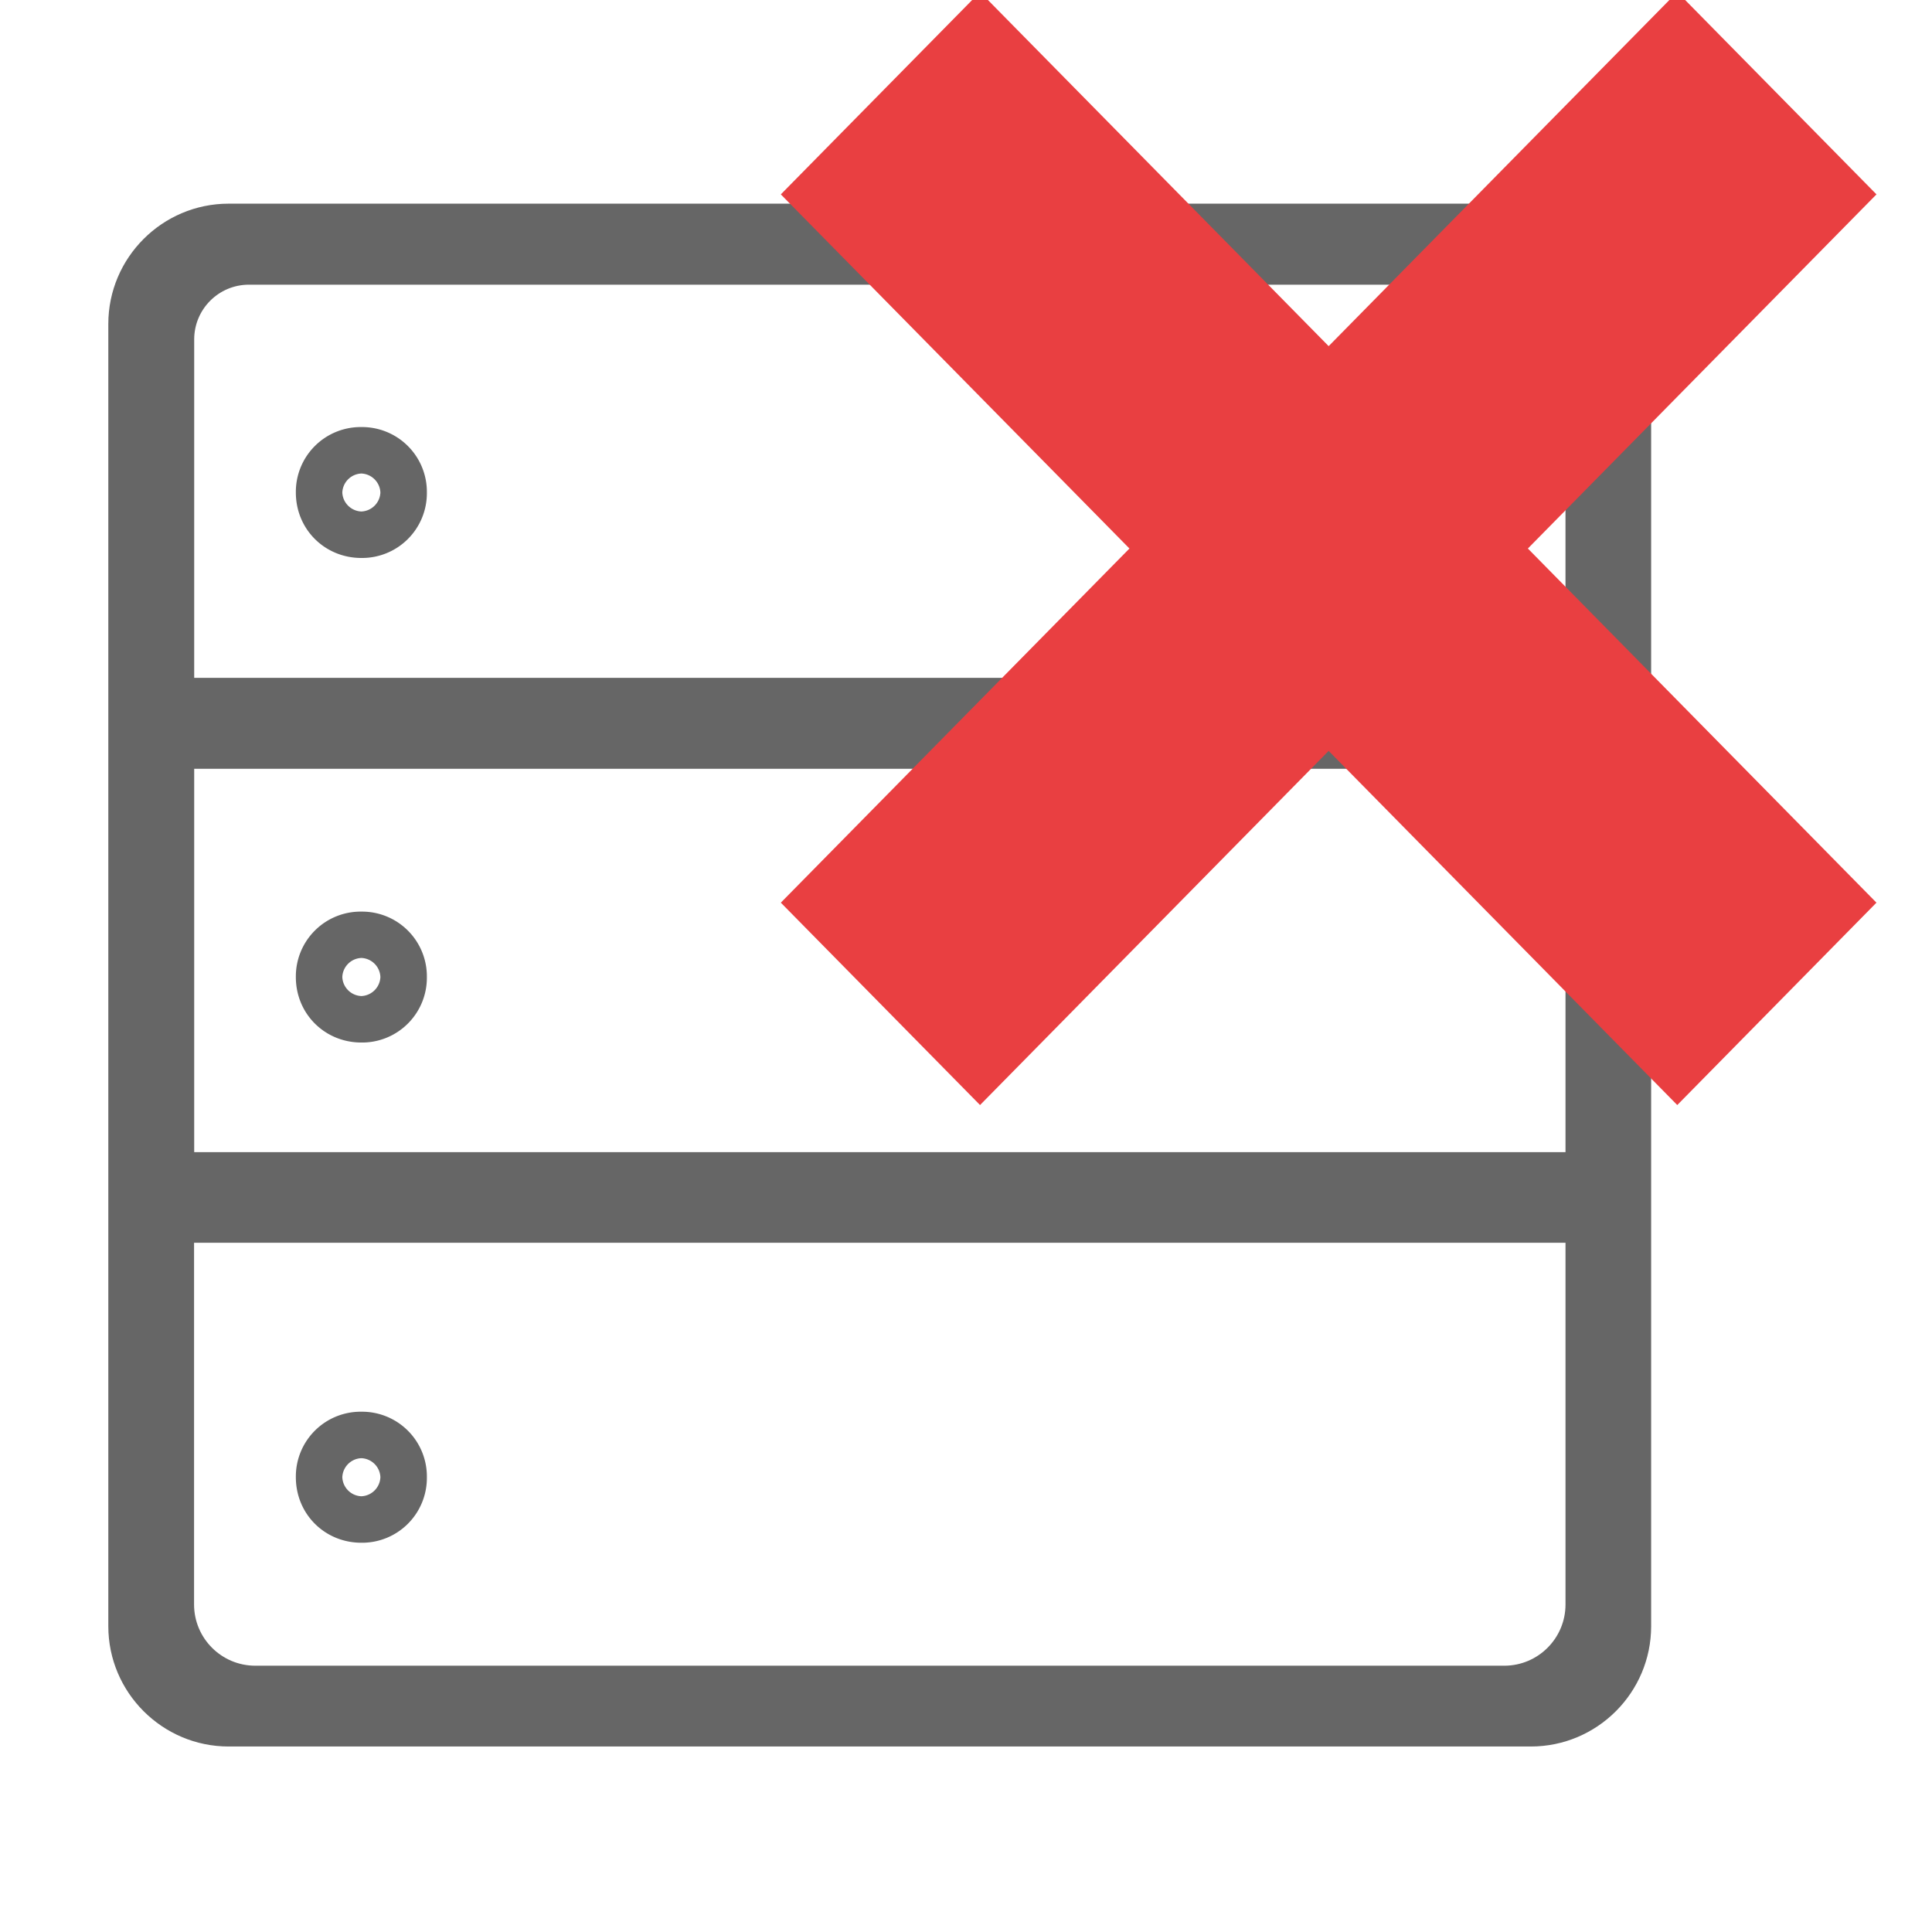 <svg t="1700558173220" class="icon" viewBox="0 0 1024 1024" version="1.1" xmlns="http://www.w3.org/2000/svg" p-id="3958" width="64" height="64"><path d="M191.499 817.684c9.248 0.11 18.156-3.519 24.695-10.058a34.357 34.357 0 0 0 10.058-24.695c0.1-9.228-3.529-18.106-10.058-24.635a34.359 34.359 0 0 0-24.635-10.058 34.35 34.35 0 0 0-34.753 34.693c0 19.486 15.267 34.753 34.753 34.753h-0.06z m-10.068-34.753c0.24-5.479 4.639-9.858 10.118-10.058 5.459 0.24 9.828 4.599 10.068 10.058-0.21 5.479-4.589 9.878-10.068 10.118-5.489-0.2-9.898-4.609-10.118-10.118z m10.128-556.58a34.35 34.35 0 0 0-34.753 34.693c0 19.426 15.267 34.693 34.753 34.693 9.228 0.09 18.106-3.529 24.635-10.058a34.318 34.318 0 0 0 10.058-24.635c0.1-9.228-3.529-18.106-10.058-24.635a34.359 34.359 0 0 0-24.635-10.058z m10.058 34.693c-0.24 5.459-4.609 9.818-10.068 10.058-5.479-0.21-9.878-4.589-10.118-10.058 0.24-5.479 4.639-9.848 10.118-10.068 5.459 0.24 9.828 4.609 10.068 10.068z m-10.058 222.132c-9.238-0.11-18.136 3.499-24.675 10.038a34.325 34.325 0 0 0-10.078 24.655c0 19.426 15.267 34.693 34.753 34.693 9.228 0.1 18.106-3.529 24.635-10.058a34.318 34.318 0 0 0 10.058-24.635c0.1-9.228-3.529-18.106-10.058-24.635a34.318 34.318 0 0 0-24.635-10.058z m10.058 34.683c-0.24 5.459-4.609 9.828-10.068 10.068-5.479-0.21-9.878-4.589-10.118-10.068 0.21-5.499 4.619-9.908 10.118-10.118 5.489 0.24 9.858 4.649 10.068 10.118z m0 0" fill="#666666" p-id="3959"></path><path d="M811.496 107.947H121.174c-35.102 0-63.766 28.604-63.766 63.766v690.202c0 35.162 28.664 63.766 63.766 63.766h690.202c35.162 0 63.766-28.604 63.766-63.766V171.713c0.01-35.172-28.474-63.706-63.646-63.766zM102.928 658.678h726.824v191.709c0 17.906-14.497 32.433-32.403 32.473H135.331c-17.936 0-32.473-14.537-32.473-32.473v-191.659l0.07-0.05z m0-48.21V407.472h726.824v203.176H102.928v-0.18z m726.824-251.196H102.928V179.901c0-16.027 12.987-29.014 29.014-29.014H797.339c17.896 0 32.403 14.567 32.403 32.473v175.912z m0 0" fill="#666666" p-id="3960"></path><path d="M994.573 103.024L888.985-4.24 704.214 183.463 519.444-4.24l-105.588 107.264 184.771 187.703L413.855 478.43l105.588 107.264 184.771-187.703 184.771 187.703 105.571-107.264L809.802 290.727l184.771-187.703z m0 0" fill="#E93F41" p-id="3961"></path></svg>